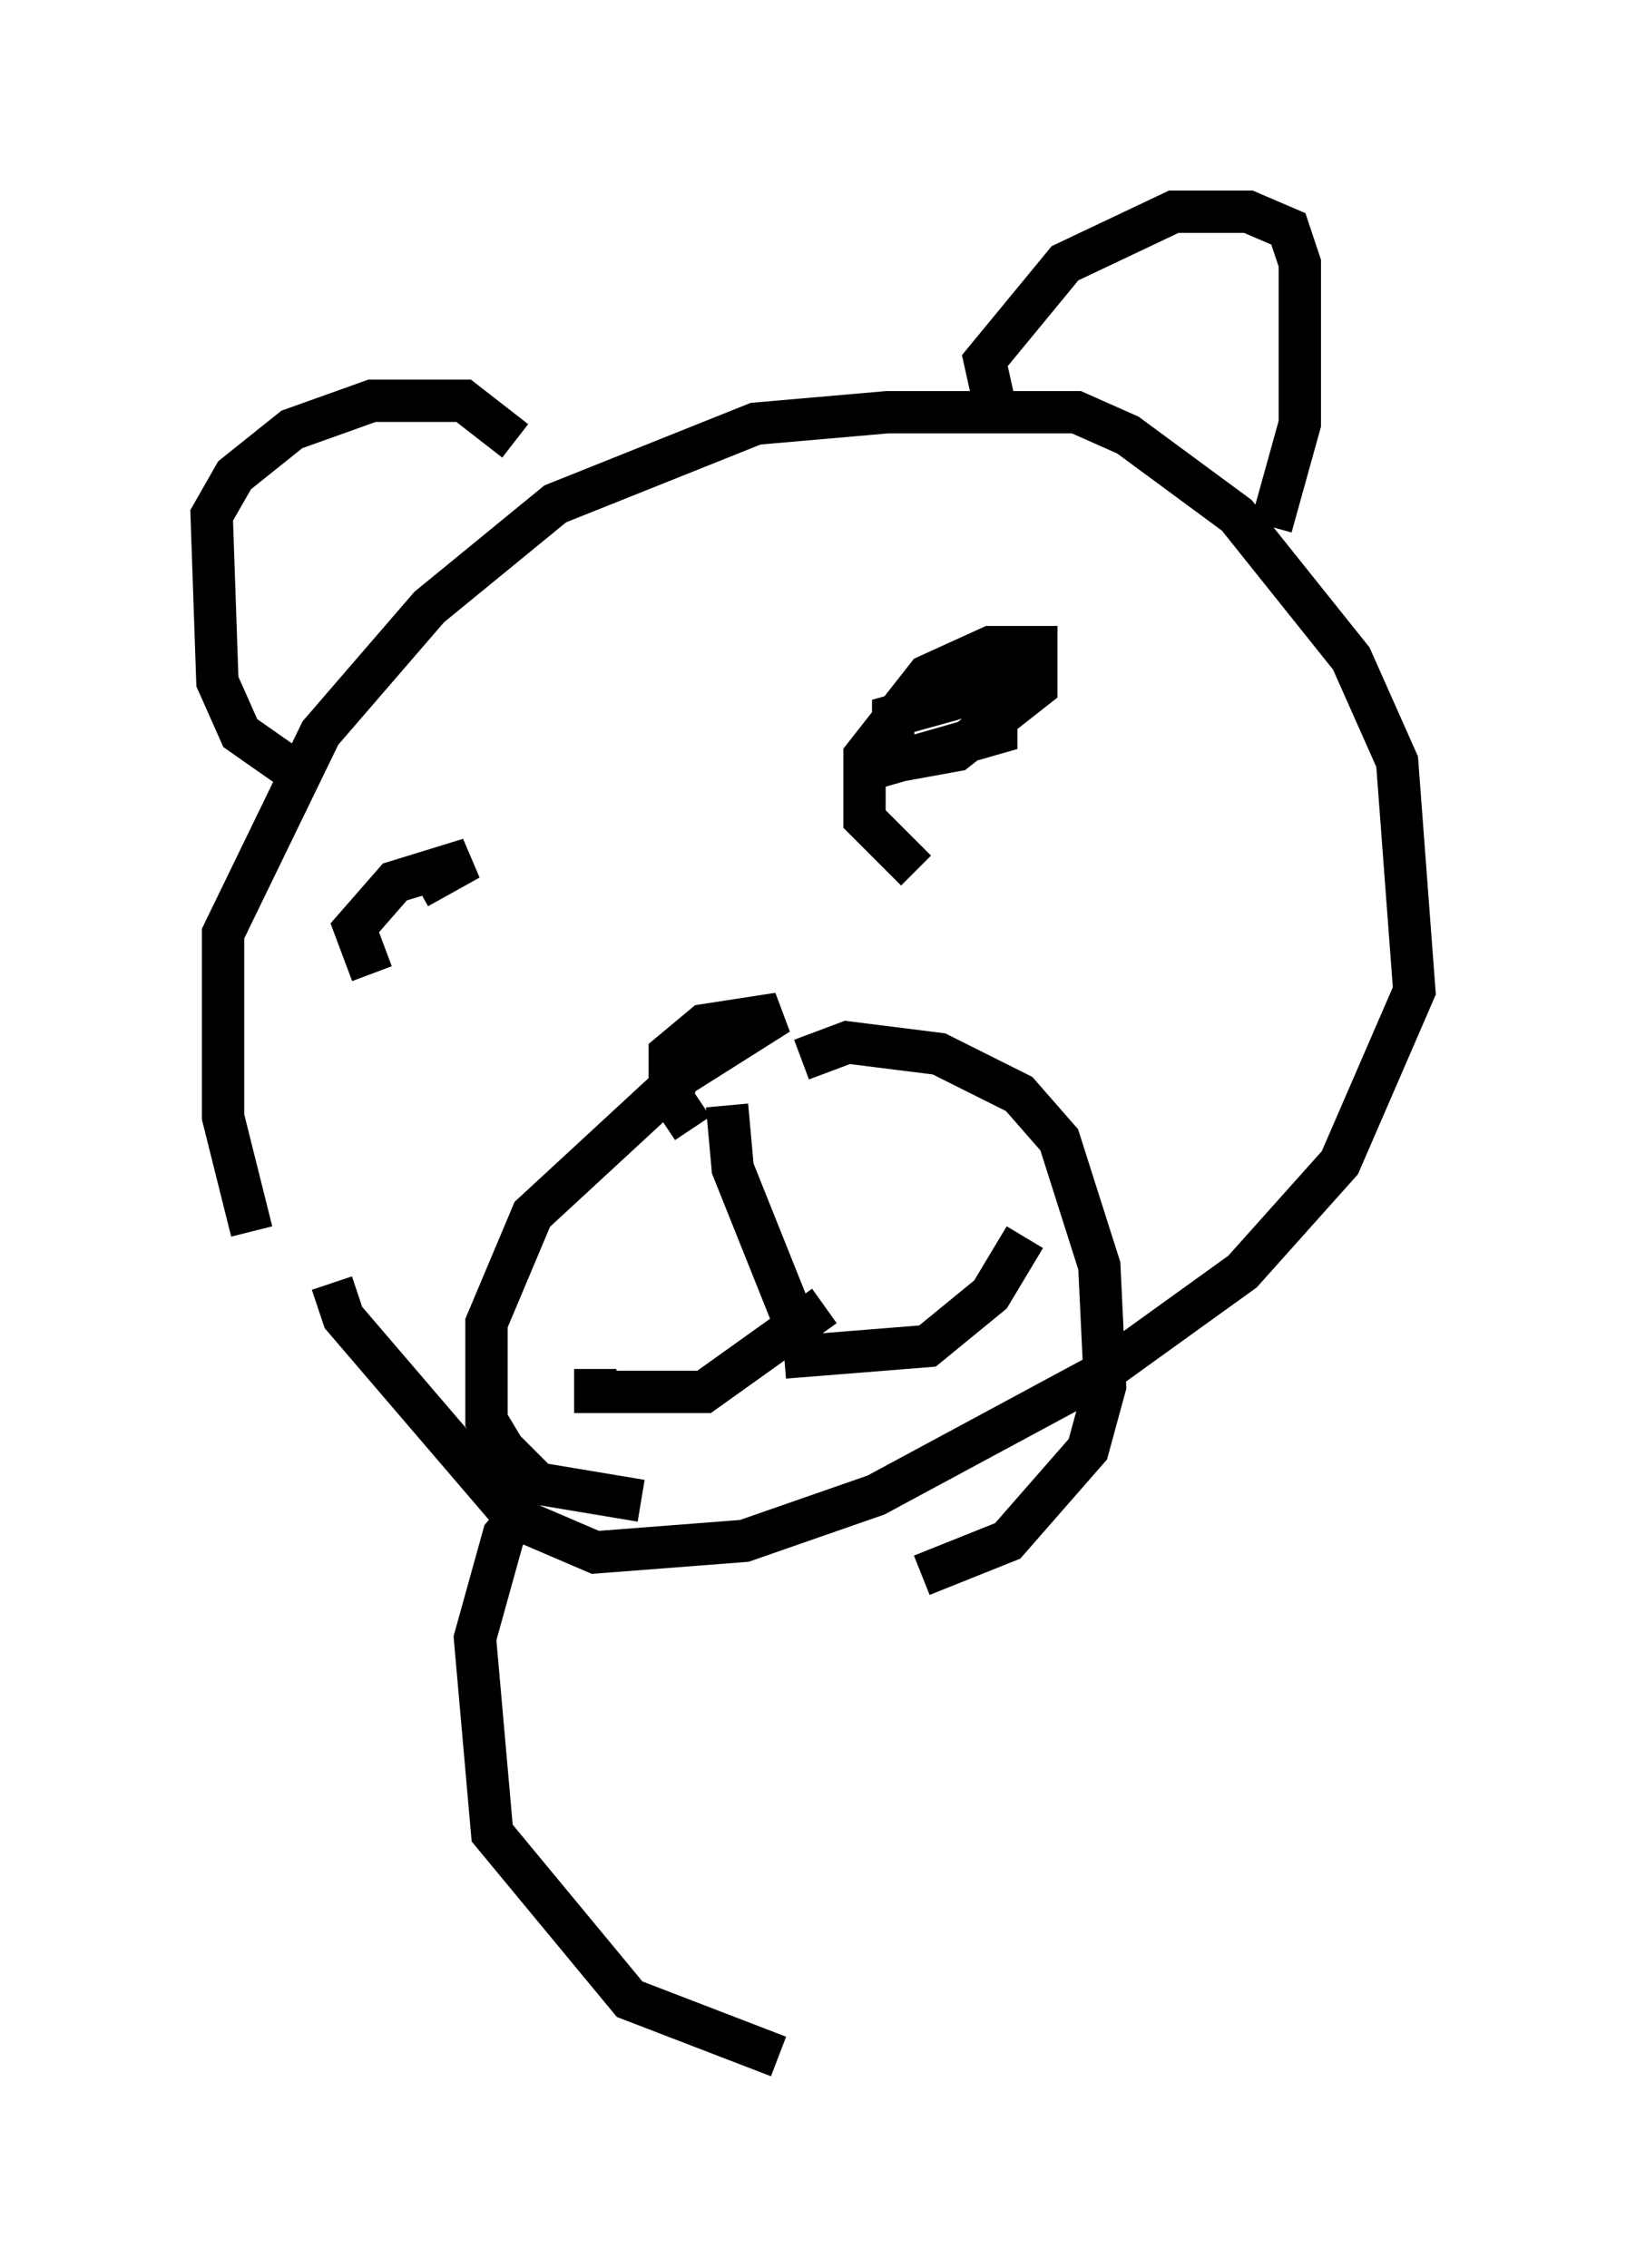 <?xml version="1.0" encoding="utf-8" ?>
<svg baseProfile="full" height="53.572" version="1.1" width="38.416" xmlns="http://www.w3.org/2000/svg" xmlns:ev="http://www.w3.org/2001/xml-events" xmlns:xlink="http://www.w3.org/1999/xlink"><defs /><rect fill="white" height="53.572" width="38.416" x="0" y="0" /><path d="M7.571, 30.304 m-1.624, -1.218 l-0.677, -2.706 0.0, -4.33 l2.3, -4.736 2.571, -2.977 l2.977, -2.436 4.736, -1.894 l3.112, -0.271 4.465, 0.0 l1.218, 0.541 2.571, 1.894 l2.706, 3.383 1.083, 2.436 l0.406, 5.413 -1.759, 4.059 l-2.3, 2.571 -3.383, 2.436 l-5.277, 2.842 -3.112, 1.083 l-3.518, 0.271 -1.894, -0.812 l-4.059, -4.736 -0.271, -0.812 m-0.812, -12.043 l-1.353, -0.947 -0.541, -1.218 l-0.135, -3.924 0.541, -0.947 l1.353, -1.083 1.894, -0.677 l2.165, 0.0 1.218, 0.947 m11.367, -0.677 l-0.271, -1.218 1.894, -2.3 l2.571, -1.218 1.759, 0.0 l0.947, 0.406 0.271, 0.812 l0.0, 3.789 -0.677, 2.436 m-8.39, 8.119 l-1.218, -1.218 0.0, -1.488 l1.488, -1.894 1.488, -0.677 l1.083, 0.0 0.0, 0.947 l-1.894, 1.488 -1.488, 0.271 l0.0, -1.083 2.436, -0.677 l0.0, 1.083 -2.842, 0.812 m-11.908, 4.871 l-0.406, -1.083 0.947, -1.083 l1.759, -0.541 -1.218, 0.677 m6.495, 5.683 l-0.541, -0.812 0.0, -0.947 l0.812, -0.677 1.759, -0.271 l-2.571, 1.624 m0.271, -0.135 l-3.518, 3.248 -1.083, 2.571 l0.0, 2.3 0.406, 0.677 l0.812, 0.812 2.436, 0.406 m3.789, -10.419 l1.083, -0.406 2.165, 0.271 l1.894, 0.947 0.947, 1.083 l0.947, 2.977 0.135, 2.842 l-0.406, 1.488 -1.894, 2.165 l-2.03, 0.812 m-4.601, -11.096 l0.135, 1.488 1.624, 4.059 m-0.406, 0.406 l3.383, -0.271 1.488, -1.218 l0.812, -1.353 m-4.736, 1.624 l-2.842, 2.03 -2.571, 0.0 l0.0, -0.541 m-1.488, 3.112 l-0.677, 0.812 -0.677, 2.436 l0.406, 4.601 3.248, 3.924 l3.518, 1.353 " fill="none" stroke="black" stroke-width="1" /></svg>